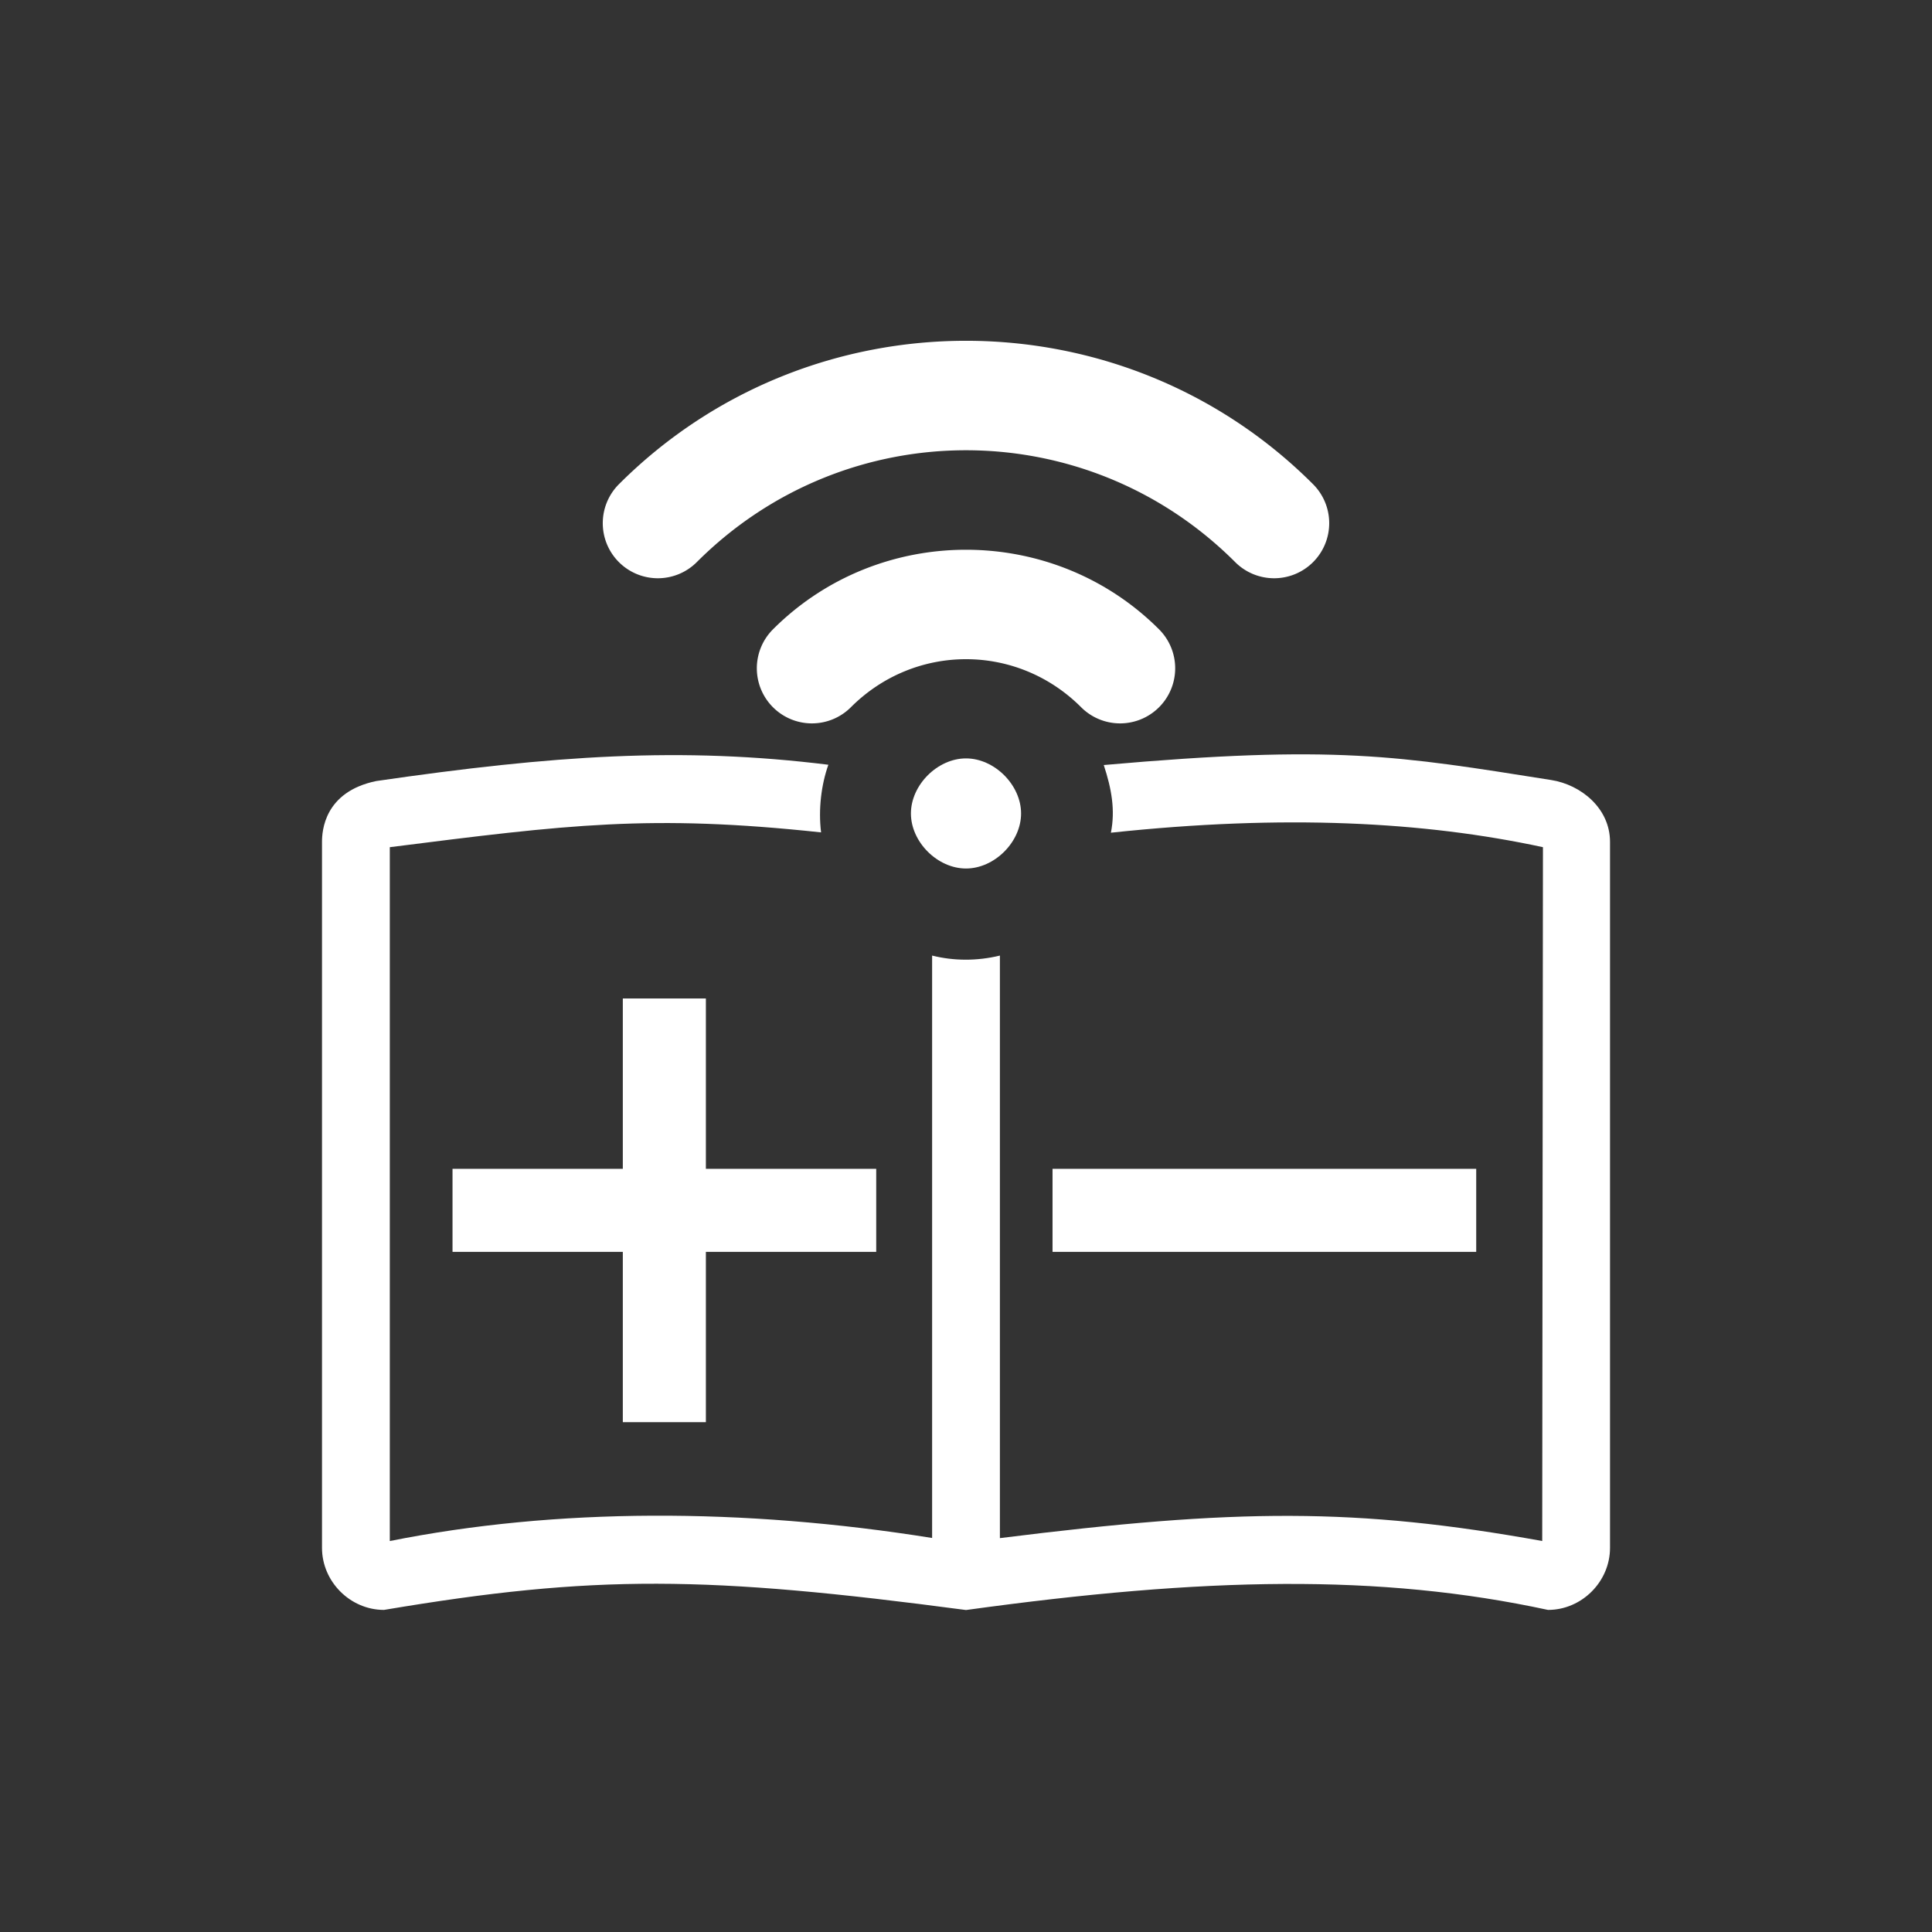 <?xml version="1.0" encoding="UTF-8" standalone="no"?>
<svg
   xmlns:dc="http://purl.org/dc/elements/1.1/"
   xmlns:cc="http://creativecommons.org/ns#"
   xmlns:rdf="http://www.w3.org/1999/02/22-rdf-syntax-ns#"
   xmlns:svg="http://www.w3.org/2000/svg"
   xmlns="http://www.w3.org/2000/svg"
   xmlns:sodipodi="http://sodipodi.sourceforge.net/DTD/sodipodi-0.dtd"
   xmlns:inkscape="http://www.inkscape.org/namespaces/inkscape"
   inkscape:version="1.0 (4035a4fb49, 2020-05-01)"
   sodipodi:docname="app-icon-transparent-bg.svg"
   width="108mm"
   height="108mm"
   viewBox="0 0 108 108"
   version="1.1"
   id="svg4620">
  <rect x="0" y="0" width="108" height="108" fill="#333333" stroke="none"/>
  <sodipodi:namedview
     inkscape:pagecheckerboard="true"
     inkscape:current-layer="layer2"
     inkscape:window-maximized="1"
     inkscape:window-y="0"
     inkscape:window-x="0"
     inkscape:cy="214.72975"
     inkscape:cx="204.04034"
     inkscape:zoom="0.5"
     showgrid="false"
     id="namedview849"
     inkscape:window-height="1022"
     inkscape:window-width="1920"
     inkscape:pageshadow="2"
     inkscape:pageopacity="0"
     guidetolerance="10"
     gridtolerance="10"
     objecttolerance="10"
     borderopacity="1"
     bordercolor="#666666"
     pagecolor="#ffffff"
     inkscape:document-rotation="0"
     showguides="true"
     inkscape:guide-bbox="true"
     inkscape:snap-smooth-nodes="true"
     inkscape:snap-to-guides="true"
     inkscape:snap-bbox="true">
    <sodipodi:guide
       inkscape:color="rgb(239,41,41)"
       inkscape:locked="true"
       inkscape:label=""
       id="guide863"
       orientation="-1,0"
       position="18,75.192" />
    <sodipodi:guide
       inkscape:color="rgb(239,41,41)"
       inkscape:locked="true"
       inkscape:label=""
       id="guide865"
       orientation="0,1"
       position="4.366,90" />
    <sodipodi:guide
       inkscape:color="rgb(239,41,41)"
       inkscape:locked="true"
       inkscape:label=""
       id="guide867"
       orientation="-1,0"
       position="90,96.491" />
    <sodipodi:guide
       inkscape:color="rgb(239,41,41)"
       inkscape:locked="true"
       inkscape:label=""
       id="guide869"
       orientation="0,1"
       position="11.377,18" />
  </sodipodi:namedview>
  <title
     id="title921">MoLe app icon</title>
  <defs
     id="defs4614" />
  <g
     style="display:inline"
     inkscape:label="Layer 2"
     id="layer2"
     inkscape:groupmode="layer">
    <path
       id="path966"
       d="m 54,30.731 c -3.912,0 -7.824,1.483 -10.791,4.45 a 3.079,3.079 0 0 0 0.002,4.356 3.079,3.079 0 0 0 4.354,-0.002 c 3.58,-3.581 9.291,-3.581 12.871,0 a 3.079,3.079 0 0 0 4.354,0.002 3.079,3.079 0 0 0 0.002,-4.356 C 61.825,32.214 57.912,30.731 54,30.731 Z"
       style="color:#000000;font-style:normal;font-variant:normal;font-weight:normal;font-stretch:normal;font-size:medium;line-height:normal;font-family:sans-serif;font-variant-ligatures:normal;font-variant-position:normal;font-variant-caps:normal;font-variant-numeric:normal;font-variant-alternates:normal;font-variant-east-asian:normal;font-feature-settings:normal;font-variation-settings:normal;text-indent:0;text-align:start;text-decoration:none;text-decoration-line:none;text-decoration-style:solid;text-decoration-color:#000000;letter-spacing:normal;word-spacing:normal;text-transform:none;writing-mode:lr-tb;direction:ltr;text-orientation:mixed;dominant-baseline:auto;baseline-shift:baseline;text-anchor:start;white-space:normal;shape-padding:0;shape-margin:0;inline-size:0;clip-rule:nonzero;display:inline;overflow:visible;visibility:visible;opacity:1;isolation:auto;mix-blend-mode:normal;color-interpolation:sRGB;color-interpolation-filters:linearRGB;solid-color:#000000;solid-opacity:1;vector-effect:none;fill:#ffffff;fill-opacity:1;fill-rule:nonzero;stroke:none;stroke-width:6.5;stroke-linecap:round;stroke-linejoin:round;stroke-miterlimit:4;stroke-dasharray:none;stroke-dashoffset:0.089;stroke-opacity:1;color-rendering:auto;image-rendering:auto;shape-rendering:auto;text-rendering:auto;enable-background:accumulate;stop-color:#000000;stop-opacity:1" />
    <path
       id="path970"
       d="m 54,19.05 c -7.029,0 -14.057,2.673 -19.403,8.019 a 3.079,3.079 0 0 0 0,4.354 3.079,3.079 0 0 0 4.354,0 c 8.337,-8.338 21.76,-8.338 30.097,0 a 3.079,3.079 0 0 0 4.354,0 3.079,3.079 0 0 0 0,-4.354 C 68.058,21.723 61.029,19.05 54,19.05 Z"
       style="color:#000000;font-style:normal;font-variant:normal;font-weight:normal;font-stretch:normal;font-size:medium;line-height:normal;font-family:sans-serif;font-variant-ligatures:normal;font-variant-position:normal;font-variant-caps:normal;font-variant-numeric:normal;font-variant-alternates:normal;font-variant-east-asian:normal;font-feature-settings:normal;font-variation-settings:normal;text-indent:0;text-align:start;text-decoration:none;text-decoration-line:none;text-decoration-style:solid;text-decoration-color:#000000;letter-spacing:normal;word-spacing:normal;text-transform:none;writing-mode:lr-tb;direction:ltr;text-orientation:mixed;dominant-baseline:auto;baseline-shift:baseline;text-anchor:start;white-space:normal;shape-padding:0;shape-margin:0;inline-size:0;clip-rule:nonzero;display:inline;overflow:visible;visibility:visible;opacity:1;isolation:auto;mix-blend-mode:normal;color-interpolation:sRGB;color-interpolation-filters:linearRGB;solid-color:#000000;solid-opacity:1;vector-effect:none;fill:#ffffff;fill-opacity:1;fill-rule:nonzero;stroke:none;stroke-width:6.5;stroke-linecap:round;stroke-linejoin:round;stroke-miterlimit:4;stroke-dasharray:none;stroke-dashoffset:0.089;stroke-opacity:1;color-rendering:auto;image-rendering:auto;shape-rendering:auto;text-rendering:auto;enable-background:accumulate;stop-color:#000000;stop-opacity:1" />
    <path
       d="m 21.032,43.661 c -2.918,0.602 -3.032,2.816 -3.032,3.402 v 39.464 c 0,1.887 1.578,3.468 3.466,3.468 11.792,-1.987 18.035,-1.916 32.535,0.006 13.366,-1.845 23.124,-2.039 32.534,-0.006 1.888,0 3.466,-1.581 3.466,-3.468 V 47.062 c 0,-1.893 -1.639,-3.198 -3.286,-3.458 -8.577,-1.357 -12.054,-1.986 -25.014,-0.838 0.438,1.333 0.651,2.519 0.399,3.783 9.689,-1.036 17.521,-0.622 24.152,0.809 l -0.041,38.785 C 75.832,84.276 69.163,84.319 55.895,85.982 V 53.417 c -1.285,0.314 -2.595,0.3 -3.789,0 V 85.974 C 41.539,84.283 31.082,84.286 21.79,86.145 V 47.358 c 9.973,-1.262 14.572,-1.849 24.109,-0.827 -0.163,-1.302 0.019,-2.692 0.407,-3.781 -8.212,-1.016 -15.376,-0.527 -25.274,0.911 z"
       style="color:#000000;font-style:normal;font-variant:normal;font-weight:normal;font-stretch:normal;font-size:medium;line-height:normal;font-family:sans-serif;font-variant-ligatures:normal;font-variant-position:normal;font-variant-caps:normal;font-variant-numeric:normal;font-variant-alternates:normal;font-variant-east-asian:normal;font-feature-settings:normal;font-variation-settings:normal;text-indent:0;text-align:start;text-decoration:none;text-decoration-line:none;text-decoration-style:solid;text-decoration-color:#000000;letter-spacing:normal;word-spacing:normal;text-transform:none;writing-mode:lr-tb;direction:ltr;text-orientation:mixed;dominant-baseline:auto;baseline-shift:baseline;text-anchor:start;white-space:normal;shape-padding:0;shape-margin:0;inline-size:0;clip-rule:nonzero;display:inline;overflow:visible;visibility:visible;opacity:1;isolation:auto;mix-blend-mode:normal;color-interpolation:sRGB;color-interpolation-filters:linearRGB;solid-color:#000000;solid-opacity:1;vector-effect:none;fill:#ffffff;fill-opacity:1;fill-rule:nonzero;stroke:none;stroke-width:4;stroke-linecap:round;stroke-linejoin:round;stroke-miterlimit:4;stroke-dasharray:none;stroke-dashoffset:0.089;stroke-opacity:1;color-rendering:auto;image-rendering:auto;shape-rendering:auto;text-rendering:auto;enable-background:accumulate;stop-color:#000000;stop-opacity:1"
       id="path954"
       sodipodi:nodetypes="csscccsssccccccccccccc" />
    <path
       d="m 34.816,55.816 v 9.522 h -9.52 v 4.642 h 9.52 v 9.52 h 4.643 v -9.52 h 9.522 v -4.642 h -9.522 v -9.522 z"
       style="color:#000000;font-style:normal;font-variant:normal;font-weight:normal;font-stretch:normal;font-size:medium;line-height:normal;font-family:sans-serif;font-variant-ligatures:normal;font-variant-position:normal;font-variant-caps:normal;font-variant-numeric:normal;font-variant-alternates:normal;font-variant-east-asian:normal;font-feature-settings:normal;font-variation-settings:normal;text-indent:0;text-align:start;text-decoration:none;text-decoration-line:none;text-decoration-style:solid;text-decoration-color:#000000;letter-spacing:normal;word-spacing:normal;text-transform:none;writing-mode:lr-tb;direction:ltr;text-orientation:mixed;dominant-baseline:auto;baseline-shift:baseline;text-anchor:start;white-space:normal;shape-padding:0;shape-margin:0;inline-size:0;clip-rule:nonzero;display:inline;overflow:visible;visibility:visible;opacity:1;isolation:auto;mix-blend-mode:normal;color-interpolation:sRGB;color-interpolation-filters:linearRGB;solid-color:#000000;solid-opacity:1;vector-effect:none;fill:#ffffff;fill-opacity:1;fill-rule:evenodd;stroke:none;stroke-width:4.9;stroke-linecap:butt;stroke-linejoin:miter;stroke-miterlimit:4;stroke-dasharray:none;stroke-dashoffset:0;stroke-opacity:1;color-rendering:auto;image-rendering:auto;shape-rendering:auto;text-rendering:auto;enable-background:accumulate;stop-color:#000000;stop-opacity:1"
       id="path978" />
    <path
       id="path974"
       d="m 58.837,65.338 v 4.642 h 23.684 v -4.642 z"
       style="color:#000000;font-style:normal;font-variant:normal;font-weight:normal;font-stretch:normal;font-size:medium;line-height:normal;font-family:sans-serif;font-variant-ligatures:normal;font-variant-position:normal;font-variant-caps:normal;font-variant-numeric:normal;font-variant-alternates:normal;font-variant-east-asian:normal;font-feature-settings:normal;font-variation-settings:normal;text-indent:0;text-align:start;text-decoration:none;text-decoration-line:none;text-decoration-style:solid;text-decoration-color:#000000;letter-spacing:normal;word-spacing:normal;text-transform:none;writing-mode:lr-tb;direction:ltr;text-orientation:mixed;dominant-baseline:auto;baseline-shift:baseline;text-anchor:start;white-space:normal;shape-padding:0;shape-margin:0;inline-size:0;clip-rule:nonzero;display:inline;overflow:visible;visibility:visible;opacity:1;isolation:auto;mix-blend-mode:normal;color-interpolation:sRGB;color-interpolation-filters:linearRGB;solid-color:#000000;solid-opacity:1;vector-effect:none;fill:#ffffff;fill-opacity:1;fill-rule:evenodd;stroke:none;stroke-width:4.9;stroke-linecap:butt;stroke-linejoin:miter;stroke-miterlimit:4;stroke-dasharray:none;stroke-dashoffset:0;stroke-opacity:1;color-rendering:auto;image-rendering:auto;shape-rendering:auto;text-rendering:auto;enable-background:accumulate;stop-color:#000000;stop-opacity:1" />
    <path
       id="path5169"
       d="m 54,42.395 c 1.594,0 3.079,1.487 3.079,3.079 4e-6,1.592 -1.485,3.076 -3.079,3.076 -1.594,0 -3.079,-1.483 -3.079,-3.076 2e-6,-1.592 1.485,-3.079 3.079,-3.079 z"
       style="color:#000000;font-style:normal;font-variant:normal;font-weight:normal;font-stretch:normal;font-size:medium;line-height:normal;font-family:sans-serif;font-variant-ligatures:normal;font-variant-position:normal;font-variant-caps:normal;font-variant-numeric:normal;font-variant-alternates:normal;font-feature-settings:normal;text-indent:0;text-align:start;text-decoration:none;text-decoration-line:none;text-decoration-style:solid;text-decoration-color:#000000;letter-spacing:normal;word-spacing:normal;text-transform:none;writing-mode:lr-tb;direction:ltr;text-orientation:mixed;dominant-baseline:auto;baseline-shift:baseline;text-anchor:start;white-space:normal;shape-padding:0;clip-rule:nonzero;display:inline;overflow:visible;visibility:visible;isolation:auto;mix-blend-mode:normal;color-interpolation:sRGB;color-interpolation-filters:linearRGB;solid-color:#000000;solid-opacity:1;vector-effect:none;fill:#ffffff;fill-opacity:1;fill-rule:nonzero;stroke:none;stroke-width:10.4;stroke-linecap:round;stroke-linejoin:round;stroke-miterlimit:4;stroke-dasharray:none;stroke-dashoffset:0.089;stroke-opacity:1;paint-order:markers stroke fill;color-rendering:auto;image-rendering:auto;shape-rendering:auto;text-rendering:auto;enable-background:accumulate" />
  </g>
</svg>
